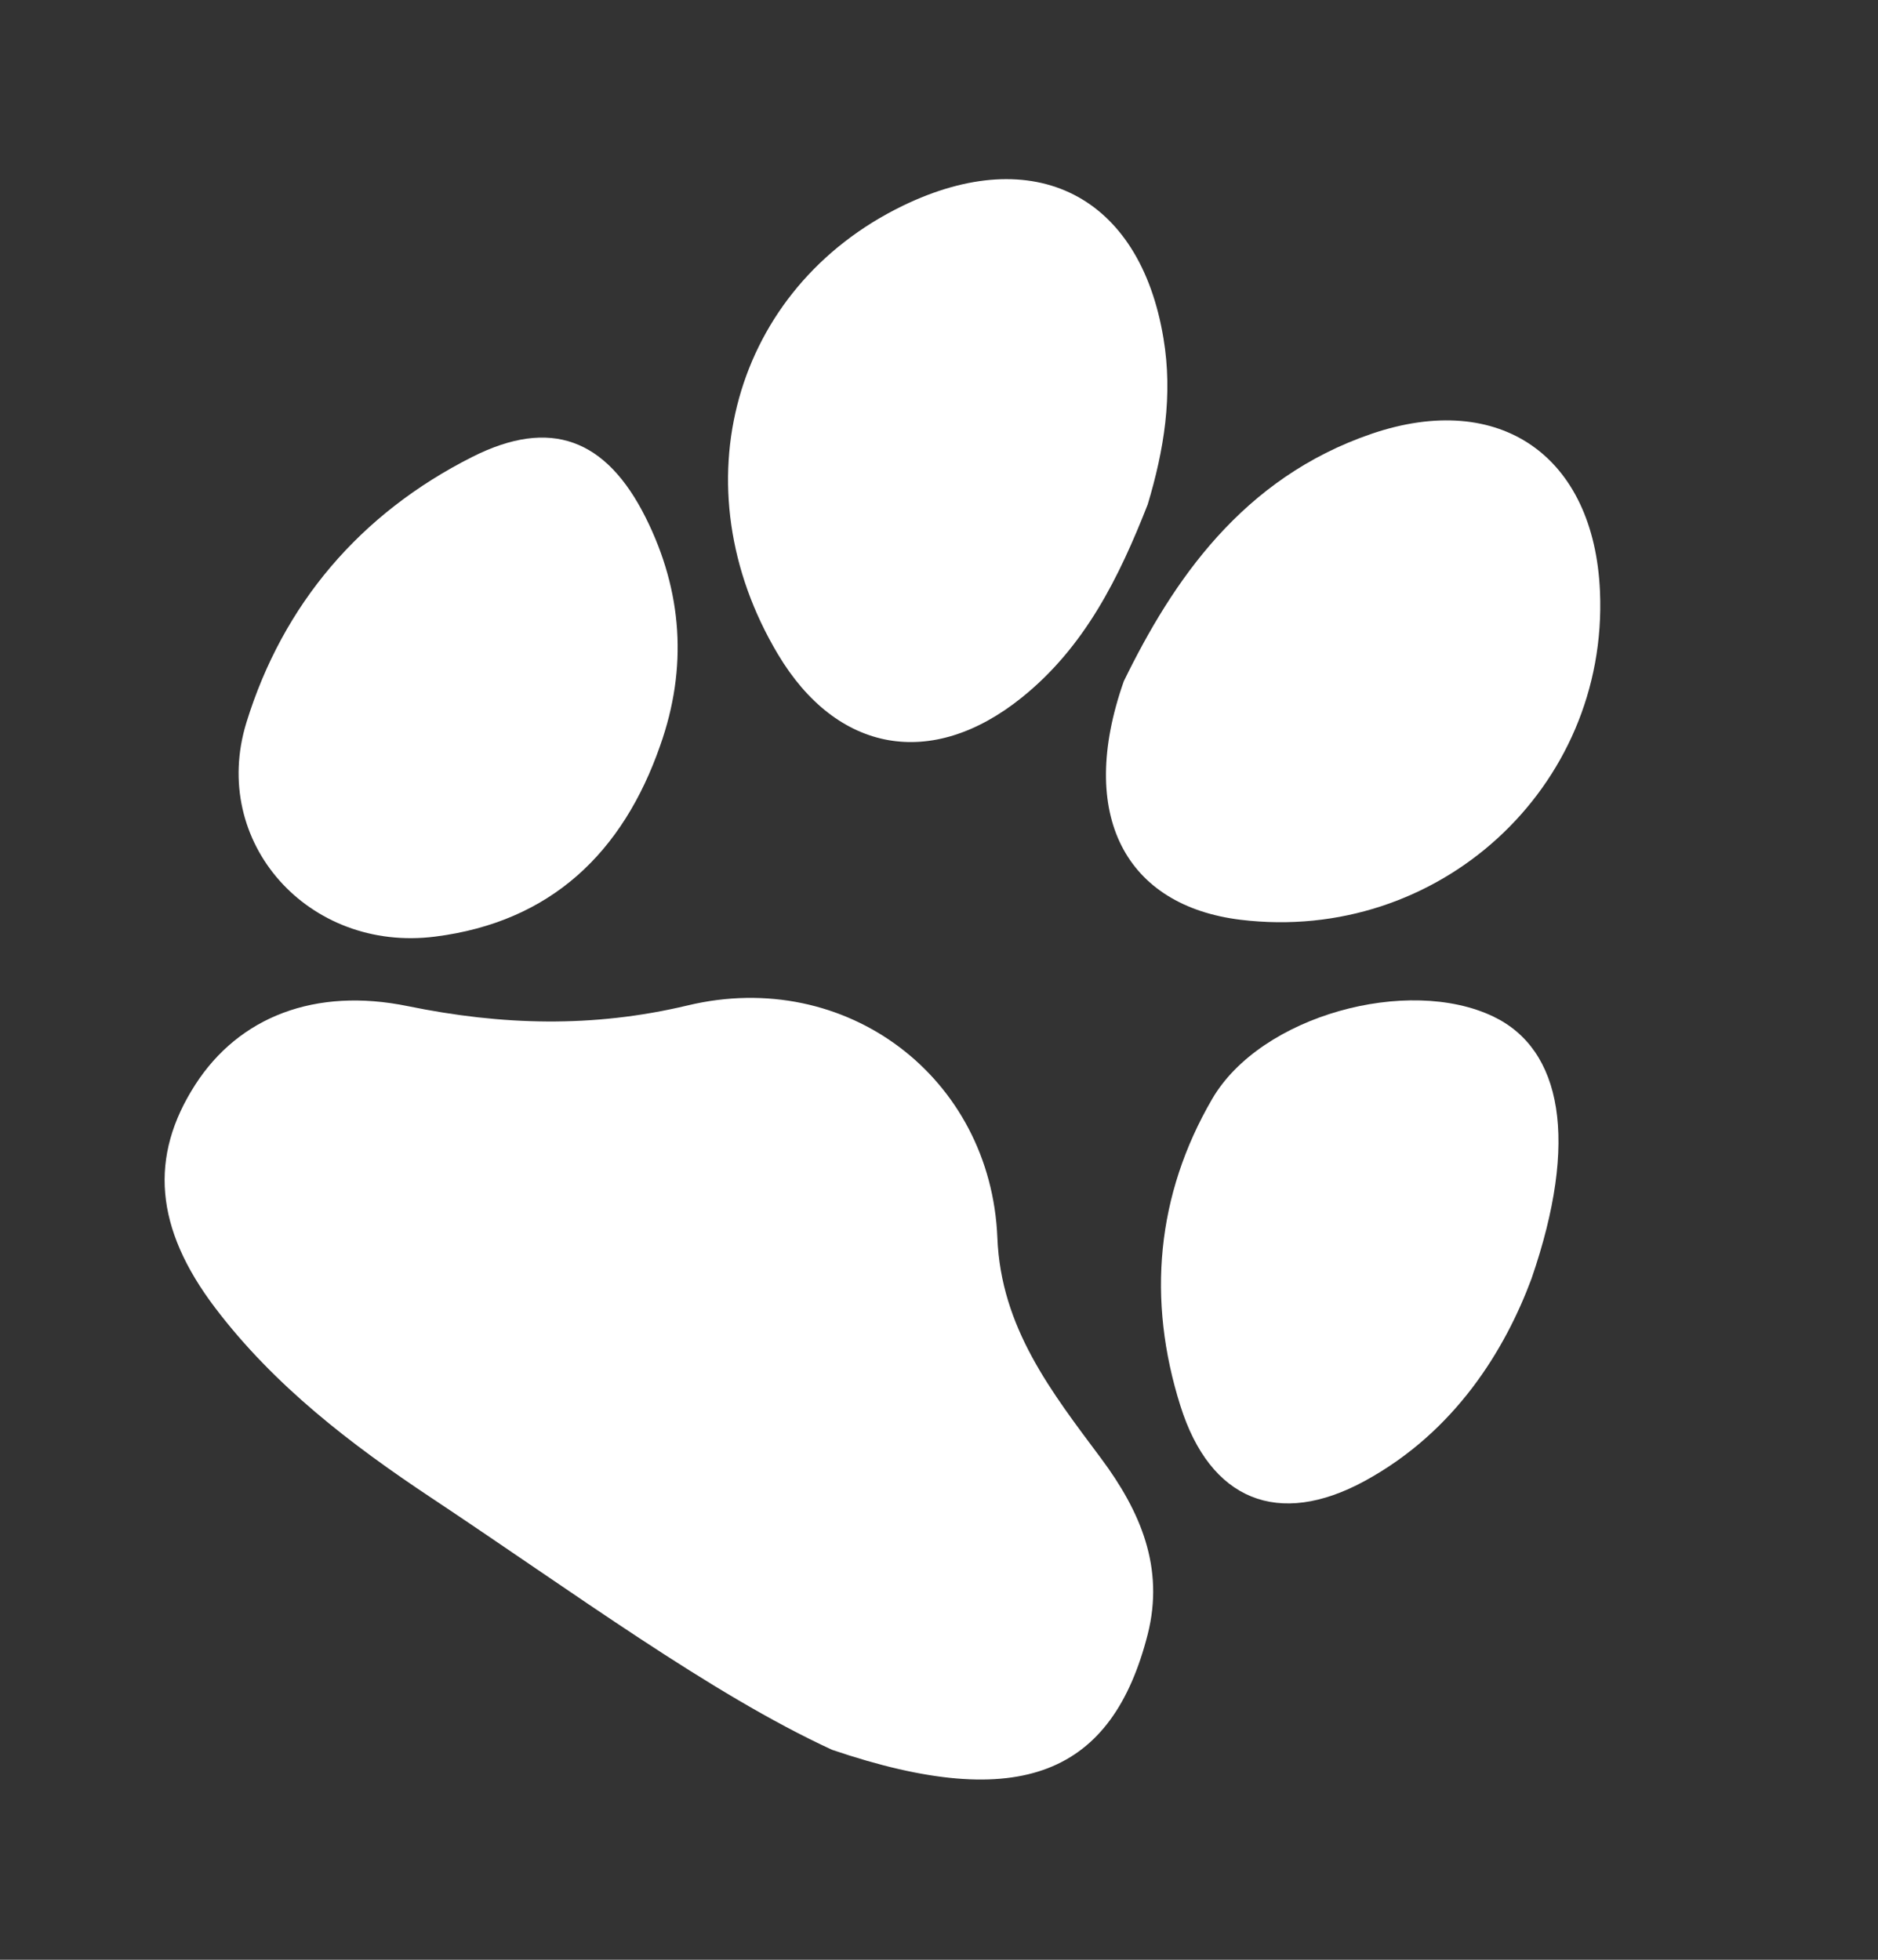 <svg width="23" height="24" viewBox="0 0 23 24" fill="none" xmlns="http://www.w3.org/2000/svg">
<rect x="0" y="0" width="23" height="24" fill="#333333" stroke="none"/>
<path d="M10.191 21.429C8.706 20.745 7.021 19.498 5.281 18.342C4.293 17.686 3.357 16.967 2.637 16.019C1.893 15.04 1.826 14.163 2.391 13.284C2.926 12.453 3.859 12.088 4.997 12.322C6.146 12.557 7.26 12.59 8.421 12.313C10.365 11.847 12.136 13.195 12.215 15.16C12.259 16.259 12.877 17.045 13.485 17.86C13.968 18.509 14.263 19.198 14.056 20.015C13.623 21.711 12.515 22.219 10.191 21.429Z" fill="white"/>
<path d="M14.056 6.178C13.705 7.072 13.287 7.922 12.512 8.544C11.41 9.429 10.247 9.221 9.526 8.01C8.301 5.955 8.978 3.529 11.056 2.52C12.668 1.738 13.96 2.395 14.249 4.143C14.366 4.841 14.256 5.513 14.056 6.178Z" fill="white"/>
<path d="M13.763 8.343C14.362 7.116 15.212 5.854 16.799 5.312C18.374 4.776 19.524 5.589 19.595 7.243C19.699 9.651 17.612 11.557 15.194 11.264C13.791 11.093 13.184 9.99 13.763 8.343Z" fill="white"/>
<path d="M8.085 9.131C7.63 10.437 6.751 11.29 5.329 11.47C3.778 11.667 2.566 10.315 3.018 8.848C3.465 7.4 4.41 6.289 5.783 5.596C6.742 5.112 7.425 5.373 7.909 6.341C8.359 7.243 8.423 8.179 8.085 9.131Z" fill="white"/>
<path d="M18.756 15.66C18.436 16.52 17.828 17.53 16.713 18.137C15.655 18.712 14.821 18.373 14.457 17.218C14.044 15.913 14.164 14.63 14.845 13.459C15.441 12.434 17.247 11.949 18.289 12.449C19.127 12.85 19.342 13.963 18.756 15.66Z" fill="white"/>
</svg>
